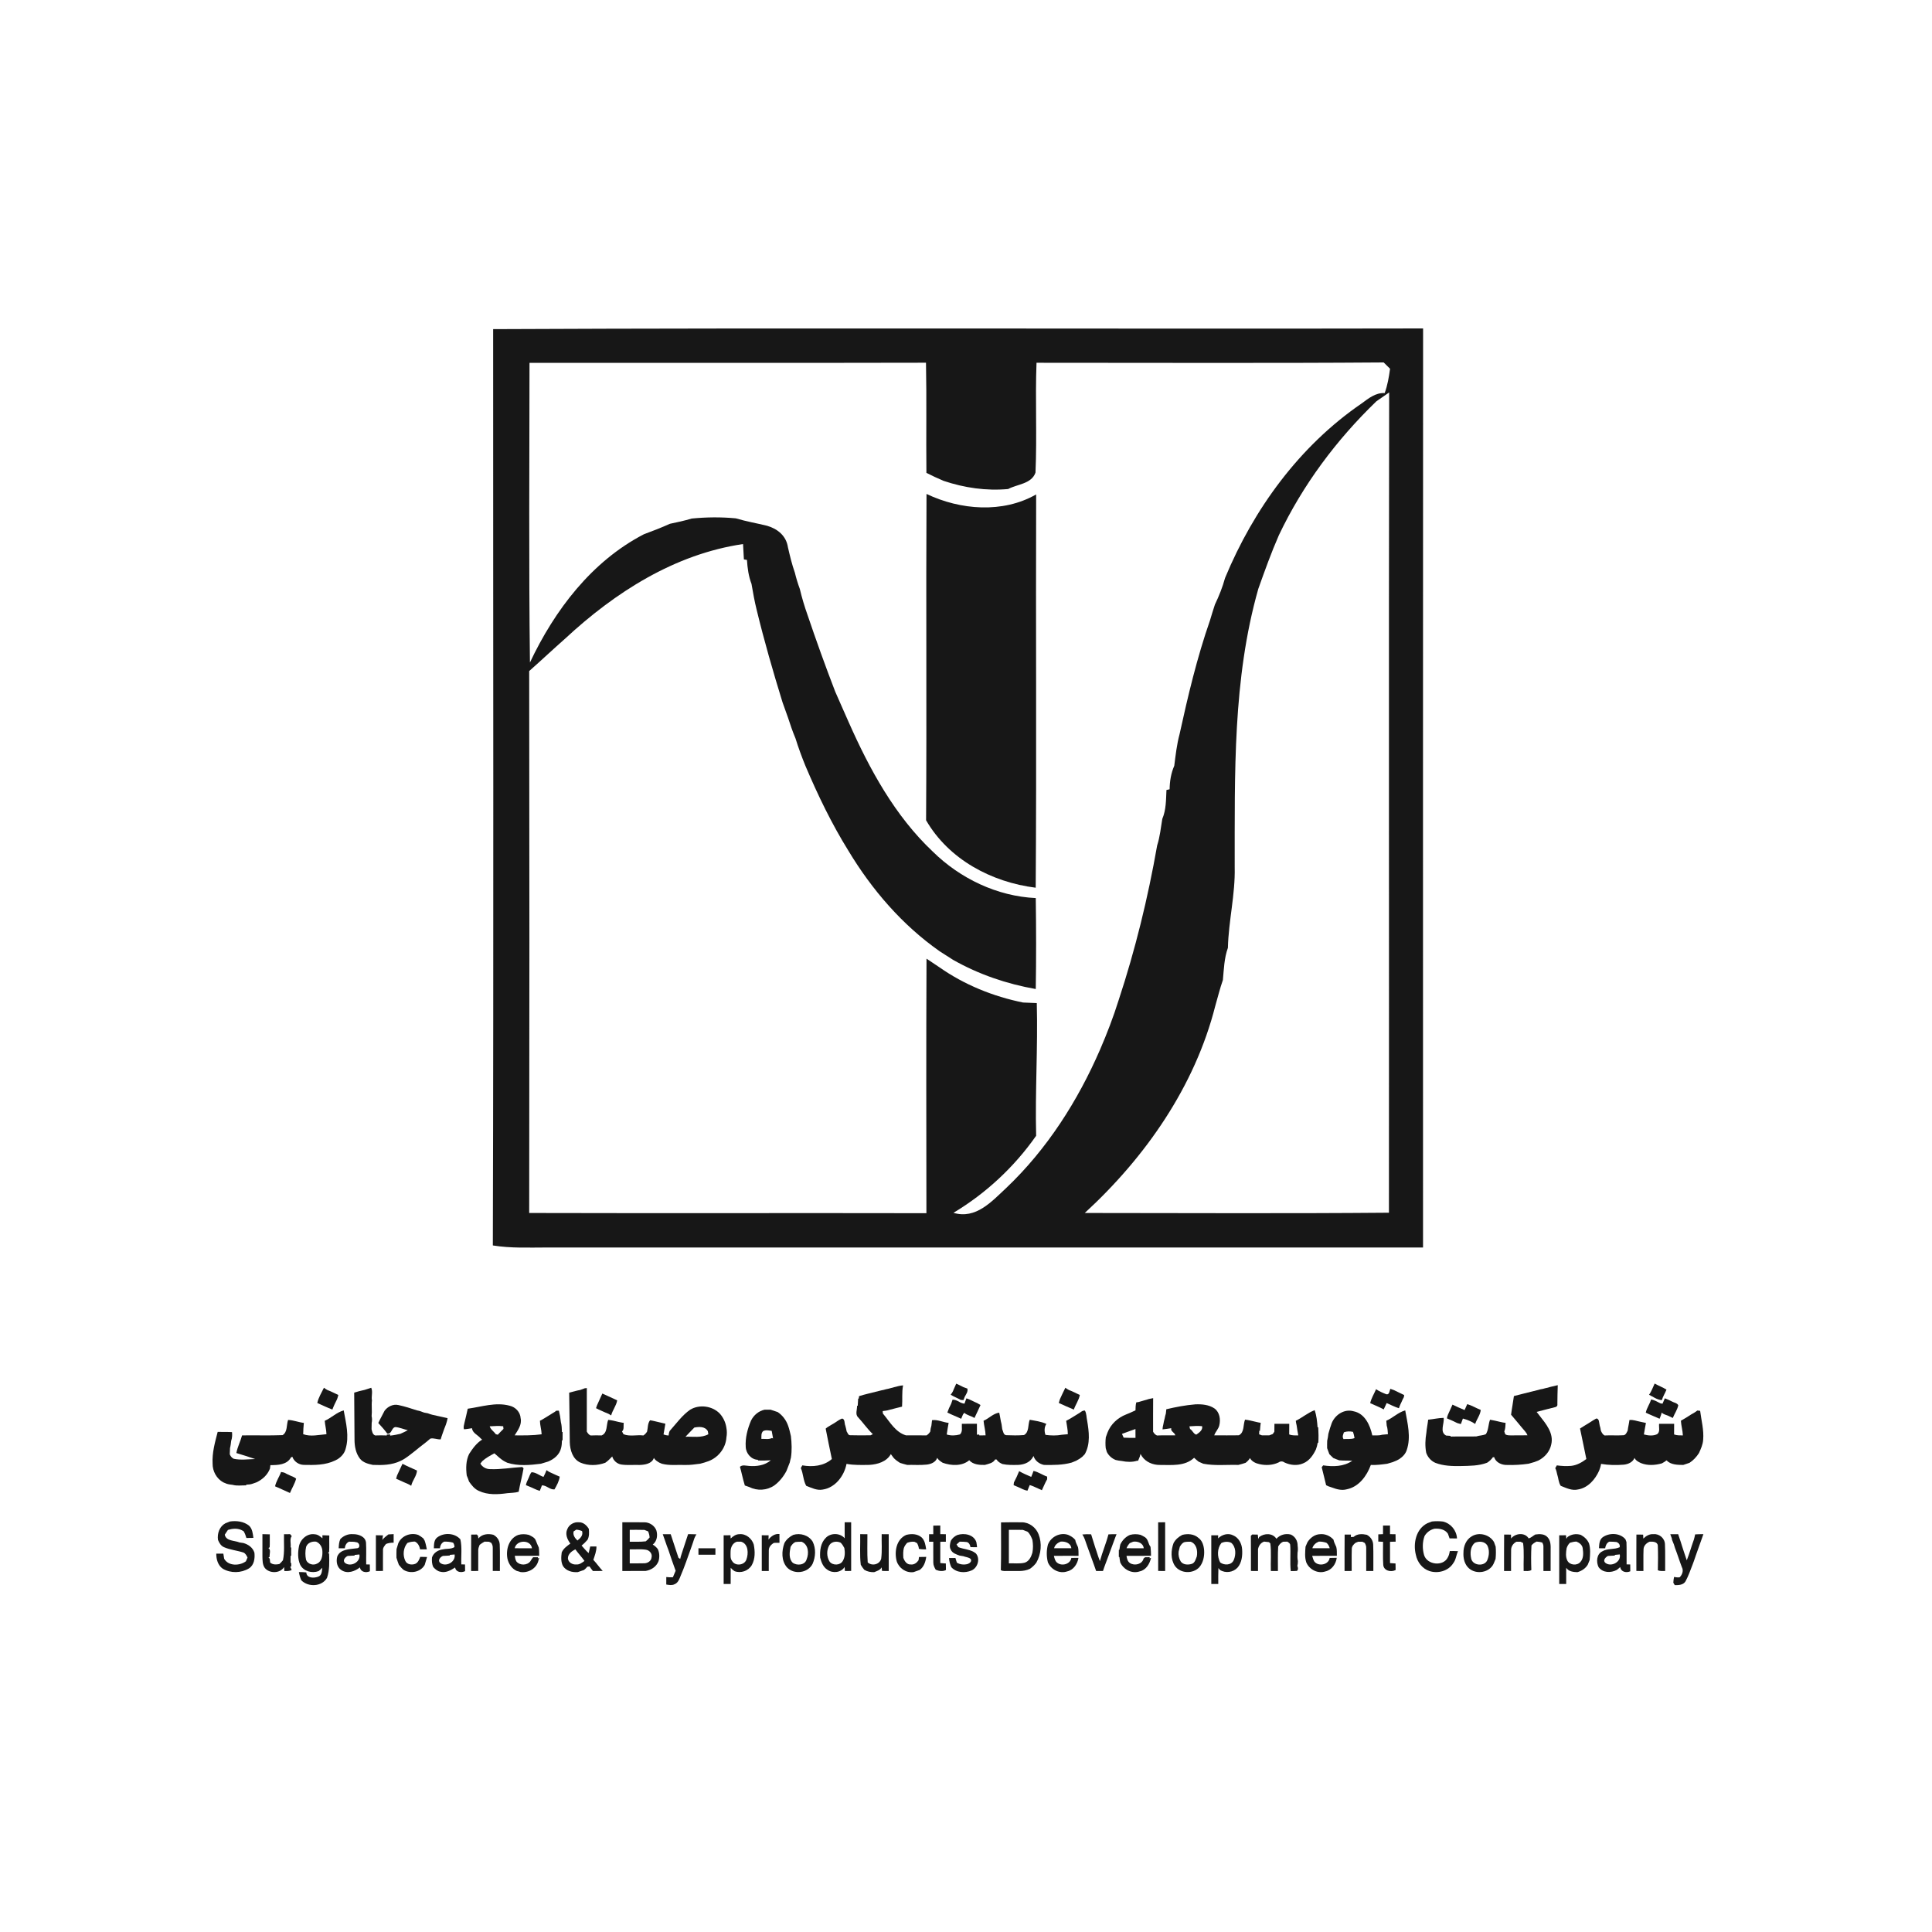 <?xml version="1.0" encoding="UTF-8"?> <svg xmlns="http://www.w3.org/2000/svg" width="100" height="100" viewBox="0 0 100 100" fill="none"><path d="M25.525 17.036C41.568 16.961 57.614 17.033 73.659 17C73.651 32.857 73.656 48.712 73.656 64.57C58.557 64.57 43.459 64.57 28.36 64.57C27.407 64.57 26.45 64.617 25.509 64.464C25.553 48.657 25.522 32.846 25.525 17.036ZM27.407 18.782C27.405 23.953 27.366 29.123 27.43 34.291C28.706 31.587 30.621 29.057 33.325 27.654C33.776 27.488 34.23 27.311 34.676 27.111C35.05 27.034 35.423 26.953 35.8 26.84C36.555 26.765 37.319 26.757 38.083 26.829C38.612 26.987 39.163 27.081 39.705 27.214C40.245 27.371 40.693 27.731 40.782 28.321C40.884 28.764 40.989 29.209 41.142 29.641C41.211 29.926 41.297 30.209 41.399 30.485C41.507 30.939 41.64 31.388 41.798 31.831C42.249 33.162 42.725 34.488 43.231 35.8C43.459 36.331 43.702 36.857 43.932 37.389C45.011 39.822 46.321 42.23 48.278 44.076C49.695 45.471 51.613 46.392 53.611 46.484C53.633 48.053 53.636 49.623 53.611 51.192C52.108 50.929 50.661 50.434 49.335 49.684C49.097 49.534 48.864 49.385 48.637 49.238C46.7 47.879 45.13 46.055 43.915 44.037C43.046 42.639 42.332 41.156 41.69 39.644C41.499 39.177 41.324 38.7 41.175 38.219C41.026 37.867 40.904 37.508 40.788 37.148C40.691 36.879 40.596 36.614 40.502 36.348C40.015 34.767 39.556 33.178 39.166 31.57C39.055 31.125 38.974 30.668 38.897 30.22C38.745 29.824 38.689 29.4 38.662 28.982L38.504 28.955C38.493 28.755 38.471 28.357 38.46 28.16C34.919 28.681 31.831 30.66 29.253 33.054C28.625 33.608 28.016 34.181 27.391 34.734C27.405 44.084 27.405 53.434 27.391 62.784C34.244 62.803 41.097 62.781 47.951 62.795C47.945 58.403 47.937 54.01 47.956 49.62C48.172 49.767 48.397 49.916 48.623 50.066C49.916 50.973 51.405 51.577 52.953 51.89C53.13 51.898 53.487 51.914 53.664 51.92C53.725 54.209 53.572 56.498 53.631 58.787C52.498 60.404 51.037 61.763 49.349 62.776C50.517 63.119 51.325 62.192 52.092 61.48C54.198 59.479 55.79 56.977 56.941 54.323C57.301 53.489 57.627 52.642 57.899 51.773C58.762 49.158 59.418 46.473 59.894 43.76C60.038 43.315 60.083 42.847 60.16 42.387C60.362 41.914 60.351 41.394 60.376 40.89L60.539 40.854C60.545 40.436 60.611 40.024 60.78 39.636C60.849 39.088 60.91 38.537 61.054 38C61.489 36.016 61.959 34.031 62.629 32.11C62.709 31.836 62.795 31.562 62.884 31.291C63.097 30.848 63.28 30.388 63.41 29.912C64.893 26.339 67.26 23.087 70.473 20.886C70.831 20.626 71.188 20.322 71.672 20.344C71.819 19.939 71.891 19.513 71.949 19.087C71.866 19.007 71.702 18.843 71.619 18.76C65.63 18.805 59.637 18.774 53.65 18.777C53.578 20.67 53.68 22.569 53.597 24.462C53.39 25.052 52.656 25.057 52.18 25.312C51.045 25.415 49.919 25.251 48.845 24.891C48.538 24.761 48.239 24.623 47.951 24.476C47.931 22.575 47.967 20.673 47.929 18.774C41.086 18.791 34.247 18.774 27.407 18.782ZM71.243 20.77C69.172 22.768 67.429 25.102 66.194 27.703C65.796 28.611 65.463 29.544 65.131 30.474C63.797 35.16 63.916 40.068 63.908 44.892C63.941 46.296 63.59 47.66 63.556 49.061C63.363 49.595 63.349 50.165 63.296 50.727C63.141 51.167 63.033 51.618 62.903 52.064C61.846 56.235 59.288 59.897 56.147 62.784C61.395 62.787 66.643 62.815 71.891 62.77C71.902 48.618 71.879 34.466 71.902 20.313C71.736 20.427 71.406 20.656 71.243 20.77Z" fill="#171717"></path><path d="M47.956 25.567C49.711 26.401 51.898 26.58 53.631 25.592C53.608 32.377 53.656 39.163 53.608 45.948C51.322 45.663 49.108 44.486 47.934 42.457C47.97 36.827 47.926 31.197 47.956 25.567Z" fill="#171717"></path><path d="M49.326 72.007C49.373 71.873 49.444 71.75 49.494 71.617C49.62 71.673 49.743 71.734 49.865 71.797C49.933 71.825 50.002 71.85 50.072 71.873C50.112 72.037 50.001 72.168 49.931 72.304C49.916 72.345 49.885 72.427 49.87 72.468C49.822 72.465 49.774 72.462 49.727 72.459C49.558 72.36 49.371 72.296 49.206 72.189C49.254 72.134 49.293 72.072 49.326 72.007Z" fill="#171717"></path><path d="M85.354 72.192C85.484 72.017 85.55 71.806 85.645 71.612C85.845 71.725 86.061 71.806 86.257 71.925C86.187 72.111 86.071 72.277 86.018 72.47C85.773 72.455 85.567 72.299 85.354 72.192Z" fill="#171717"></path><path d="M46.279 71.8C46.432 71.764 46.584 71.715 46.743 71.707C46.672 72.069 46.719 72.441 46.69 72.807C46.468 72.859 46.25 72.92 46.03 72.975C45.919 73.01 45.803 73.026 45.688 73.037C45.698 73.097 45.679 73.169 45.737 73.212C46.074 73.617 46.355 74.135 46.895 74.294C47.249 74.293 47.604 74.289 47.958 74.297C48.037 74.245 48.101 74.178 48.151 74.098C48.16 73.994 48.176 73.891 48.209 73.791C48.22 73.697 48.232 73.602 48.242 73.508C48.534 73.466 48.812 73.62 49.101 73.648C49.066 73.848 49.029 74.047 49.003 74.249C49.225 74.32 49.466 74.308 49.688 74.245C49.84 74.101 49.77 73.88 49.785 73.697C50.044 73.691 50.305 73.694 50.565 73.694C50.564 73.883 50.563 74.071 50.566 74.26C50.595 74.258 50.653 74.253 50.682 74.25L50.69 74.297C50.798 74.294 50.906 74.293 51.014 74.293C51.008 74.037 50.93 73.791 50.909 73.538C51.19 73.418 51.411 73.158 51.719 73.119C51.767 73.317 51.787 73.52 51.84 73.716C51.852 73.802 51.865 73.889 51.876 73.977C51.928 74.085 51.929 74.262 52.077 74.285C52.385 74.298 52.694 74.303 53.002 74.278C53.279 74.126 53.195 73.743 53.299 73.487C53.589 73.541 53.891 73.576 54.16 73.703C54.048 73.859 54.048 74.094 54.114 74.269C54.393 74.307 54.688 74.314 54.965 74.262C55.067 74.253 55.168 74.244 55.27 74.235C55.273 74.001 55.215 73.773 55.185 73.542C55.432 73.418 55.66 73.259 55.898 73.118C55.973 73.061 56.053 72.999 56.155 73.012C56.245 73.169 56.23 73.358 56.27 73.53C56.367 74.102 56.447 74.734 56.151 75.264C56.109 75.307 56.069 75.35 56.029 75.393C55.928 75.479 55.816 75.549 55.699 75.61C55.621 75.641 55.544 75.671 55.468 75.703C55.003 75.835 54.517 75.83 54.039 75.825C53.793 75.774 53.57 75.609 53.495 75.363C53.47 75.405 53.445 75.447 53.42 75.488C53.256 75.716 52.972 75.812 52.702 75.823C52.428 75.829 52.153 75.835 51.885 75.778C51.768 75.725 51.651 75.661 51.587 75.545C51.567 75.544 51.529 75.541 51.509 75.539C51.404 75.734 51.169 75.765 50.978 75.824C50.695 75.83 50.367 75.809 50.167 75.582C49.796 75.899 49.231 75.869 48.795 75.713C48.685 75.644 48.576 75.571 48.508 75.459C48.434 75.685 48.182 75.785 47.965 75.807C47.63 75.844 47.291 75.816 46.954 75.823C46.83 75.791 46.706 75.76 46.585 75.719C46.445 75.628 46.299 75.536 46.205 75.394C46.173 75.35 46.141 75.307 46.11 75.264C45.892 75.659 45.422 75.796 45.002 75.822C44.606 75.827 44.208 75.842 43.816 75.77C43.699 76.386 43.234 77.006 42.582 77.1C42.282 77.158 42.002 77.008 41.73 76.906C41.572 76.627 41.58 76.279 41.45 75.986C41.475 75.94 41.501 75.893 41.528 75.847C42.057 75.94 42.637 75.885 43.057 75.519C42.95 74.996 42.835 74.473 42.737 73.947C42.811 73.868 42.916 73.827 43.004 73.765C43.053 73.735 43.104 73.707 43.155 73.677C43.299 73.594 43.428 73.478 43.586 73.423C43.745 73.448 43.7 73.678 43.752 73.79C43.783 73.887 43.801 73.989 43.822 74.089C43.875 74.159 43.896 74.294 44.01 74.287C44.361 74.298 44.713 74.295 45.064 74.29C45.092 74.275 45.15 74.246 45.178 74.231C44.898 73.966 44.679 73.645 44.418 73.362C44.25 73.205 44.372 72.963 44.361 72.767L44.396 72.762C44.402 72.64 44.411 72.518 44.418 72.396L44.449 72.388C44.453 72.358 44.461 72.295 44.465 72.264C44.8 72.158 45.147 72.088 45.486 71.998C45.568 71.974 45.651 71.958 45.735 71.941C45.815 71.915 45.899 71.897 45.983 71.881C46.08 71.851 46.18 71.828 46.279 71.8Z" fill="#171717"></path><path d="M80.113 71.826C80.192 71.799 80.274 71.778 80.356 71.76C80.446 71.737 80.537 71.716 80.629 71.696C80.618 72.026 80.611 72.355 80.609 72.685C80.627 72.767 80.552 72.832 80.478 72.838C80.163 72.918 79.848 72.995 79.535 73.08C79.587 73.144 79.639 73.21 79.689 73.276C80.021 73.7 80.431 74.184 80.292 74.765C80.217 75.132 79.955 75.43 79.626 75.596C79.556 75.623 79.488 75.65 79.421 75.675C79.32 75.706 79.219 75.733 79.119 75.762C78.751 75.815 78.38 75.838 78.008 75.826C77.734 75.836 77.422 75.701 77.337 75.422C77.321 75.423 77.287 75.425 77.271 75.427C77.193 75.542 77.089 75.635 76.973 75.71C76.539 75.877 76.066 75.871 75.607 75.882C75.166 75.89 74.713 75.877 74.296 75.717C74.072 75.621 73.903 75.428 73.822 75.201C73.753 74.858 73.771 74.498 73.829 74.156C73.846 73.93 73.898 73.709 73.921 73.483C74.189 73.458 74.453 73.393 74.723 73.388C74.768 73.689 74.501 74.116 74.85 74.304C74.925 74.309 75.002 74.314 75.08 74.32V74.357C75.524 74.345 75.969 74.36 76.413 74.349C76.576 74.293 76.754 74.307 76.912 74.228C77.05 74.002 77.031 73.727 77.124 73.484C77.298 73.512 77.47 73.555 77.642 73.595C77.737 73.62 77.832 73.634 77.93 73.649C77.918 73.798 77.921 73.952 77.862 74.092C77.875 74.129 77.901 74.202 77.913 74.238C78.034 74.318 78.182 74.29 78.319 74.295C78.566 74.293 78.813 74.296 79.061 74.291C79.004 74.132 78.873 74.021 78.772 73.892C78.584 73.67 78.403 73.443 78.213 73.225C78.253 72.902 78.317 72.583 78.36 72.26C78.697 72.175 79.033 72.086 79.371 72.005C79.451 71.983 79.532 71.964 79.615 71.944C79.695 71.916 79.777 71.901 79.863 71.887C79.944 71.861 80.028 71.843 80.113 71.826Z" fill="#171717"></path><path d="M16.423 72.618C16.483 72.335 16.643 72.087 16.767 71.829C16.825 71.878 16.891 71.917 16.958 71.953C17.15 72.02 17.326 72.123 17.512 72.204C17.495 72.277 17.475 72.35 17.448 72.42C17.359 72.596 17.272 72.773 17.204 72.958C16.938 72.857 16.681 72.734 16.423 72.618Z" fill="#171717"></path><path d="M30.268 71.857C30.295 71.854 30.348 71.849 30.374 71.846C30.372 72.597 30.375 73.347 30.373 74.098C30.419 74.181 30.477 74.259 30.566 74.3C30.757 74.29 30.948 74.292 31.139 74.298C31.458 74.165 31.371 73.76 31.48 73.493C31.658 73.508 31.832 73.553 32.006 73.596C32.099 73.618 32.193 73.634 32.288 73.65C32.257 73.792 32.319 73.99 32.195 74.091C32.214 74.127 32.253 74.199 32.273 74.235C32.593 74.367 32.962 74.256 33.301 74.299C33.38 74.248 33.444 74.179 33.493 74.098C33.538 73.906 33.518 73.676 33.646 73.514C33.777 73.53 33.904 73.567 34.033 73.595C34.169 73.628 34.305 73.658 34.44 73.691C34.409 73.876 34.373 74.061 34.344 74.247C34.428 74.279 34.515 74.299 34.605 74.303C34.623 74.207 34.623 74.098 34.698 74.025C35.025 73.658 35.317 73.248 35.725 72.964C36.198 72.681 36.856 72.765 37.245 73.156C37.437 73.363 37.56 73.629 37.599 73.91C37.629 74.071 37.629 74.236 37.6 74.398C37.566 74.947 37.188 75.433 36.677 75.628C36.536 75.683 36.39 75.722 36.245 75.761C35.979 75.793 35.713 75.837 35.445 75.826C35.05 75.812 34.649 75.865 34.262 75.764C34.232 75.751 34.17 75.725 34.14 75.712C34.027 75.647 33.908 75.58 33.845 75.46C33.749 75.763 33.374 75.819 33.101 75.826C32.783 75.814 32.462 75.851 32.148 75.802C31.933 75.763 31.747 75.598 31.689 75.386C31.576 75.503 31.464 75.622 31.328 75.713C30.919 75.864 30.445 75.877 30.042 75.704C29.641 75.525 29.503 75.054 29.492 74.65C29.478 73.794 29.478 72.939 29.461 72.084C29.569 72.056 29.677 72.028 29.784 71.999C29.865 71.976 29.948 71.96 30.031 71.945C30.11 71.916 30.189 71.888 30.268 71.857ZM35.481 74.365C35.876 74.35 36.299 74.436 36.663 74.237C36.654 74.184 36.645 74.131 36.637 74.078C36.496 73.825 36.183 73.843 35.938 73.89C35.789 74.053 35.627 74.201 35.481 74.365Z" fill="#171717"></path><path d="M54.857 72.43C54.945 72.226 55.048 72.029 55.143 71.829C55.202 71.877 55.267 71.916 55.335 71.951C55.527 72.019 55.706 72.119 55.891 72.204C55.843 72.475 55.668 72.701 55.582 72.96C55.318 72.854 55.062 72.733 54.803 72.618C54.816 72.57 54.843 72.477 54.857 72.43Z" fill="#171717"></path><path d="M18.875 71.94C18.989 71.904 19.103 71.87 19.215 71.83C19.307 72.042 19.21 72.268 19.252 72.487C19.22 72.757 19.266 73.026 19.235 73.296C19.263 73.414 19.261 73.537 19.238 73.656C19.235 73.762 19.235 73.868 19.232 73.974C19.262 74.099 19.282 74.246 19.419 74.299C19.619 74.289 19.82 74.293 20.021 74.299L20.023 74.255C20.066 74.252 20.151 74.247 20.193 74.245L20.194 74.307C20.287 74.298 20.38 74.285 20.472 74.267C20.555 74.25 20.638 74.233 20.72 74.215C20.854 74.16 20.981 74.093 21.108 74.026C20.896 73.98 20.694 73.886 20.478 73.865C20.259 73.873 20.283 74.254 20.044 74.203C19.908 74.007 19.74 73.833 19.58 73.655C19.676 73.439 19.801 73.237 19.903 73.024C20.063 72.803 20.349 72.661 20.623 72.725C20.946 72.796 21.263 72.894 21.576 72.999C21.611 73.007 21.681 73.023 21.716 73.031C21.796 73.06 21.877 73.087 21.957 73.117C22.003 73.126 22.093 73.141 22.138 73.15C22.218 73.185 22.303 73.207 22.387 73.231C22.648 73.282 22.905 73.352 23.166 73.403C23.153 73.515 23.116 73.623 23.082 73.73C23.05 73.807 23.022 73.884 22.992 73.962C22.932 74.141 22.86 74.317 22.81 74.501C22.629 74.515 22.447 74.417 22.272 74.463C22.032 74.68 21.762 74.861 21.517 75.072C21.261 75.266 21.019 75.487 20.723 75.621C20.279 75.833 19.782 75.843 19.3 75.823C19.058 75.771 18.794 75.707 18.633 75.503C18.418 75.226 18.35 74.866 18.35 74.522C18.345 73.709 18.338 72.896 18.333 72.083C18.512 72.027 18.691 71.975 18.875 71.94Z" fill="#171717"></path><path d="M70.921 72.627C70.978 72.369 71.124 72.145 71.225 71.904C71.387 72.015 71.572 72.094 71.754 72.166C71.914 72.208 71.921 71.986 71.963 71.885C72.011 71.903 72.107 71.936 72.155 71.954C72.327 72.044 72.506 72.118 72.679 72.207C72.676 72.234 72.669 72.287 72.665 72.314C72.62 72.393 72.581 72.476 72.546 72.56C72.492 72.667 72.442 72.776 72.407 72.89C72.188 72.82 71.984 72.715 71.774 72.622C71.721 72.73 71.669 72.839 71.621 72.95C71.395 72.826 71.153 72.735 70.921 72.627Z" fill="#171717"></path><path d="M31.177 72.129C31.39 72.225 31.601 72.325 31.814 72.42C31.847 72.436 31.913 72.468 31.946 72.484C31.896 72.764 31.705 72.989 31.633 73.262C31.588 73.233 31.544 73.207 31.499 73.18C31.378 73.134 31.261 73.08 31.144 73.027C31.043 72.986 30.945 72.938 30.85 72.886C30.867 72.837 30.884 72.786 30.902 72.736C30.989 72.531 31.09 72.333 31.177 72.129Z" fill="#171717"></path><path d="M50.023 72.377C50.22 72.439 50.396 72.55 50.587 72.627C50.641 72.659 50.696 72.692 50.751 72.725C50.643 72.947 50.549 73.176 50.437 73.396C50.271 73.285 50.061 73.259 49.91 73.126C49.893 73.15 49.858 73.196 49.841 73.219C49.811 73.292 49.78 73.364 49.75 73.436C49.514 73.321 49.267 73.233 49.035 73.112C49.086 72.957 49.152 72.807 49.23 72.664C49.256 72.593 49.28 72.521 49.303 72.448C49.415 72.443 49.517 72.489 49.615 72.538C49.708 72.599 49.811 72.643 49.922 72.653C49.951 72.56 49.987 72.469 50.023 72.377Z" fill="#171717"></path><path d="M59.462 72.413C59.535 72.397 59.612 72.382 59.687 72.367C59.68 72.946 59.686 73.526 59.684 74.105C59.731 74.189 59.795 74.261 59.885 74.301C60.201 74.286 60.517 74.298 60.833 74.294C60.804 74.138 60.581 74.098 60.623 73.923C60.473 73.948 60.323 73.969 60.172 73.984C60.177 73.895 60.191 73.807 60.215 73.72C60.234 73.618 60.252 73.517 60.283 73.418C60.299 73.334 60.316 73.25 60.344 73.169C60.353 73.094 60.36 73.018 60.368 72.943C60.862 72.826 61.363 72.73 61.869 72.689C62.21 72.675 62.576 72.705 62.865 72.904C63.13 73.099 63.186 73.473 63.111 73.775C63.069 73.97 62.908 74.106 62.849 74.294C63.274 74.29 63.7 74.302 64.125 74.289C64.42 74.137 64.335 73.744 64.443 73.48C64.635 73.503 64.824 73.552 65.012 73.596C65.091 73.617 65.173 73.632 65.255 73.645C65.237 73.783 65.223 73.921 65.215 74.059L65.179 74.06C65.177 74.105 65.175 74.195 65.173 74.24C65.209 74.253 65.279 74.279 65.314 74.292C65.441 74.295 65.569 74.295 65.698 74.293C65.757 74.27 65.817 74.247 65.877 74.225C65.898 74.195 65.939 74.136 65.96 74.106C65.963 73.969 65.964 73.832 65.965 73.695C66.22 73.694 66.476 73.694 66.732 73.695C66.732 73.878 66.732 74.061 66.728 74.244C66.877 74.308 67.039 74.296 67.198 74.295C67.167 74.124 67.137 73.953 67.114 73.781C67.094 73.702 67.079 73.622 67.069 73.541C67.405 73.377 67.695 73.123 68.046 72.989C68.147 73.272 68.174 73.577 68.197 73.875L68.232 73.879C68.247 74.143 68.253 74.407 68.236 74.672L68.203 74.679C68.186 74.797 68.153 74.911 68.112 75.022C67.97 75.32 67.768 75.617 67.45 75.743C67.144 75.88 66.786 75.836 66.489 75.7C66.394 75.628 66.277 75.624 66.181 75.695C65.876 75.84 65.518 75.859 65.192 75.784C64.997 75.743 64.797 75.651 64.697 75.47C64.641 75.569 64.56 75.648 64.471 75.716C64.347 75.757 64.222 75.793 64.097 75.824C63.492 75.806 62.88 75.878 62.281 75.762C62.252 75.749 62.194 75.724 62.165 75.711C62.134 75.698 62.072 75.67 62.041 75.656C61.959 75.593 61.882 75.525 61.807 75.455C61.326 75.909 60.63 75.822 60.024 75.825C59.669 75.827 59.311 75.677 59.106 75.379C59.087 75.349 59.05 75.287 59.032 75.256C59.024 75.29 59.006 75.358 58.997 75.392C58.965 75.464 58.935 75.537 58.907 75.61L58.855 75.608C58.607 75.687 58.318 75.676 58.066 75.621C57.957 75.609 57.848 75.596 57.744 75.567C57.548 75.488 57.387 75.344 57.291 75.156C57.273 75.089 57.253 75.023 57.232 74.959C57.212 74.771 57.215 74.583 57.236 74.396C57.266 74.316 57.295 74.234 57.323 74.152C57.491 73.714 57.856 73.379 58.29 73.211C58.358 73.183 58.425 73.154 58.495 73.126C58.586 73.081 58.679 73.039 58.773 72.999C58.776 72.861 58.777 72.721 58.814 72.586C58.888 72.581 58.96 72.566 59.031 72.54C59.096 72.521 59.161 72.503 59.227 72.483C59.305 72.463 59.384 72.441 59.462 72.413ZM61.564 73.827C61.572 73.861 61.589 73.929 61.596 73.963C61.725 74.036 61.778 74.224 61.92 74.256C62.064 74.158 62.269 74.019 62.22 73.818C62.001 73.799 61.782 73.808 61.564 73.827ZM58.073 74.218C58.101 74.284 58.13 74.348 58.161 74.413C58.364 74.425 58.568 74.425 58.773 74.424C58.773 74.271 58.773 74.118 58.771 73.966C58.536 74.045 58.306 74.136 58.073 74.218Z" fill="#171717"></path><path d="M86.172 72.376C86.247 72.407 86.321 72.439 86.397 72.47C86.428 72.485 86.489 72.516 86.519 72.531C86.63 72.601 86.809 72.613 86.868 72.738C86.818 72.972 86.672 73.174 86.584 73.394C86.497 73.353 86.415 73.312 86.331 73.273C86.222 73.226 86.089 73.207 86.011 73.112C85.986 73.223 85.941 73.328 85.9 73.434C85.707 73.356 85.52 73.266 85.329 73.187C85.293 73.169 85.221 73.135 85.185 73.119C85.235 72.874 85.392 72.672 85.461 72.434C85.632 72.468 85.787 72.554 85.941 72.636C85.968 72.641 86.022 72.652 86.05 72.657C86.091 72.564 86.131 72.47 86.172 72.376Z" fill="#171717"></path><path d="M24.21 72.915C24.925 72.817 25.66 72.562 26.382 72.76C26.685 72.831 26.93 73.09 26.948 73.408C27.02 73.746 26.805 74.027 26.638 74.294C27.105 74.298 27.572 74.303 28.035 74.239C28.027 74.003 27.95 73.775 27.947 73.538C28.12 73.454 28.278 73.344 28.443 73.246C28.494 73.213 28.547 73.18 28.599 73.148C28.667 73.113 28.732 73.069 28.791 73.018C28.837 73.017 28.883 73.016 28.929 73.015C28.976 73.209 29.011 73.406 29.031 73.605C29.075 73.774 29.081 73.947 29.086 74.12L29.121 74.122C29.119 74.264 29.118 74.407 29.119 74.55L29.086 74.553C29.085 74.687 29.075 74.821 29.042 74.951C28.962 75.29 28.683 75.522 28.373 75.649C28.248 75.688 28.123 75.724 27.998 75.763C27.423 75.836 26.818 75.891 26.256 75.711C26.225 75.696 26.163 75.665 26.131 75.649C25.926 75.541 25.765 75.374 25.591 75.224C25.372 75.341 25.15 75.46 24.965 75.627C24.931 75.669 24.898 75.712 24.864 75.754C24.965 75.936 25.16 76.041 25.366 76.042C25.924 76.066 26.476 75.962 27.032 75.931C27.049 75.948 27.082 75.981 27.099 75.998C27.031 76.406 26.917 76.805 26.847 77.213C26.657 77.272 26.456 77.265 26.261 77.287C25.774 77.355 25.247 77.387 24.791 77.171C24.566 77.077 24.412 76.878 24.277 76.684C24.244 76.577 24.201 76.475 24.158 76.372C24.112 75.997 24.113 75.604 24.281 75.257C24.462 74.977 24.665 74.69 24.955 74.515C24.934 74.497 24.892 74.461 24.871 74.442C24.73 74.271 24.447 74.168 24.433 73.924C24.295 73.944 24.158 73.972 24.018 73.979C23.973 73.87 24.019 73.756 24.04 73.647C24.101 73.405 24.156 73.16 24.21 72.915ZM25.66 74.233C25.686 74.24 25.738 74.254 25.765 74.261C25.86 74.158 25.96 74.059 26.06 73.96C26.056 73.926 26.048 73.857 26.045 73.823C25.812 73.793 25.579 73.815 25.347 73.826C25.397 73.998 25.564 74.09 25.66 74.233Z" fill="#171717"></path><path d="M75.181 72.703C75.387 72.801 75.594 72.9 75.808 72.984C75.853 72.882 75.898 72.78 75.944 72.677C76.188 72.749 76.407 72.885 76.643 72.978C76.619 73.243 76.433 73.455 76.356 73.703C76.165 73.573 75.941 73.484 75.719 73.424C75.684 73.519 75.647 73.612 75.615 73.708C75.55 73.693 75.486 73.677 75.424 73.656C75.249 73.571 75.075 73.485 74.894 73.416C74.903 73.353 74.914 73.29 74.942 73.232C75.023 73.056 75.105 72.88 75.181 72.703Z" fill="#171717"></path><path d="M16.808 73.541C17.151 73.391 17.427 73.101 17.79 73.002C17.909 73.657 18.087 74.346 17.886 75.003C17.827 75.229 17.663 75.408 17.47 75.53C17.44 75.546 17.379 75.577 17.349 75.593C16.847 75.84 16.27 75.835 15.724 75.822C15.466 75.817 15.218 75.65 15.132 75.403C15.114 75.412 15.078 75.428 15.06 75.436C14.856 75.819 14.377 75.837 13.996 75.834C13.99 75.879 13.979 75.969 13.973 76.014C13.85 76.34 13.581 76.584 13.269 76.728C13.206 76.75 13.143 76.772 13.081 76.794C12.973 76.836 12.857 76.841 12.743 76.846L12.744 76.882C12.511 76.878 12.27 76.92 12.041 76.855C11.938 76.842 11.834 76.832 11.735 76.8C11.675 76.775 11.615 76.749 11.555 76.725C11.208 76.536 10.999 76.146 11.004 75.755C10.973 75.196 11.128 74.651 11.267 74.115C11.514 74.12 11.762 74.112 12.009 74.126C12.025 74.278 12.017 74.432 11.966 74.577C11.95 74.701 11.938 74.828 11.906 74.95C11.9 75.057 11.896 75.164 11.892 75.272C11.932 75.372 11.998 75.46 12.098 75.506C12.462 75.585 12.839 75.528 13.207 75.52C13.146 75.501 13.023 75.461 12.962 75.44C12.723 75.352 12.476 75.288 12.234 75.209C12.291 74.892 12.447 74.606 12.529 74.296C13.229 74.284 13.929 74.311 14.628 74.282C14.89 74.116 14.82 73.757 14.911 73.496C15.19 73.506 15.451 73.617 15.727 73.649C15.711 73.843 15.693 74.037 15.693 74.233C16.076 74.374 16.501 74.266 16.897 74.234C16.892 74 16.826 73.774 16.808 73.541Z" fill="#171717"></path><path d="M39.571 72.966C39.675 72.966 39.781 72.966 39.887 72.966C40.009 73.006 40.133 73.046 40.255 73.089C40.502 73.255 40.691 73.505 40.789 73.786C40.855 73.963 40.893 74.148 40.937 74.331C40.98 74.702 40.995 75.08 40.938 75.451C40.914 75.531 40.896 75.614 40.879 75.696C40.848 75.776 40.819 75.855 40.787 75.933C40.762 76.002 40.734 76.068 40.707 76.135C40.555 76.425 40.347 76.686 40.084 76.882C39.7 77.149 39.194 77.178 38.778 76.967C38.702 76.942 38.627 76.915 38.553 76.889C38.498 76.715 38.455 76.538 38.412 76.362C38.374 76.215 38.345 76.066 38.299 75.921C38.431 75.802 38.609 75.869 38.765 75.876C39.158 75.912 39.589 75.847 39.898 75.584C39.677 75.595 39.455 75.607 39.233 75.592L39.234 75.559C38.888 75.553 38.611 75.231 38.599 74.895C38.567 74.425 38.692 73.957 38.874 73.527C39.013 73.247 39.263 73.037 39.571 72.966ZM39.504 74.071C39.385 74.171 39.414 74.341 39.409 74.478C39.589 74.467 39.783 74.519 39.951 74.433L40.014 74.453C39.988 74.323 39.968 74.192 39.943 74.062C39.798 74.041 39.643 74.004 39.504 74.071Z" fill="#171717"></path><path d="M71.754 73.538C72.097 73.391 72.371 73.1 72.734 73.002C72.854 73.671 73.04 74.379 72.815 75.047C72.751 75.256 72.592 75.415 72.413 75.53C72.383 75.546 72.322 75.578 72.291 75.595C72.224 75.625 72.158 75.652 72.091 75.678C71.994 75.709 71.897 75.735 71.8 75.764C71.52 75.801 71.238 75.84 70.954 75.825C70.747 76.394 70.333 76.963 69.705 77.086C69.447 77.158 69.184 77.084 68.942 76.993C68.882 76.972 68.822 76.951 68.762 76.932C68.732 76.918 68.671 76.889 68.64 76.874C68.571 76.563 68.483 76.255 68.412 75.944C68.431 75.919 68.468 75.871 68.487 75.847C68.997 75.923 69.553 75.917 69.993 75.609C69.768 75.594 69.542 75.607 69.318 75.586C69.217 75.546 69.114 75.512 69.014 75.469C68.942 75.405 68.874 75.339 68.808 75.27C68.766 75.167 68.728 75.063 68.692 74.957C68.69 74.83 68.69 74.703 68.695 74.575C68.725 74.456 68.742 74.332 68.757 74.21C68.787 74.112 68.813 74.013 68.843 73.915C68.871 73.827 68.904 73.739 68.933 73.652C69.113 73.22 69.589 72.911 70.059 73.047C70.645 73.159 70.918 73.77 71.029 74.295C71.196 74.29 71.369 74.314 71.532 74.263C71.633 74.254 71.737 74.245 71.839 74.234C71.828 74.085 71.824 73.932 71.776 73.788C71.765 73.705 71.758 73.622 71.754 73.538ZM69.56 74.136C69.549 74.171 69.525 74.243 69.513 74.279C69.491 74.352 69.5 74.422 69.54 74.488C69.729 74.468 69.929 74.51 70.11 74.435C70.093 74.325 70.068 74.217 70.031 74.113C69.873 74.08 69.712 74.079 69.56 74.136Z" fill="#171717"></path><path d="M87.854 73.008C87.901 73.013 87.949 73.018 87.999 73.024C88.062 73.524 88.2 74.021 88.155 74.529C88.138 74.771 88.037 74.994 87.937 75.212C87.809 75.41 87.648 75.588 87.448 75.716C87.34 75.755 87.232 75.79 87.125 75.825C86.83 75.822 86.477 75.821 86.262 75.588C86.184 75.648 86.103 75.701 86.016 75.745C85.663 75.843 85.278 75.868 84.934 75.729C84.805 75.668 84.664 75.597 84.603 75.461C84.512 75.685 84.271 75.789 84.044 75.811C83.653 75.843 83.258 75.836 82.871 75.771C82.852 75.894 82.815 76.011 82.769 76.125C82.564 76.58 82.191 77.012 81.675 77.095C81.363 77.169 81.065 77.017 80.783 76.906C80.665 76.731 80.666 76.502 80.598 76.305C80.573 76.198 80.555 76.089 80.499 75.993C80.526 75.945 80.552 75.897 80.581 75.848C80.828 75.882 81.078 75.895 81.326 75.873C81.617 75.841 81.879 75.693 82.109 75.519C81.998 74.993 81.896 74.465 81.782 73.94C81.875 73.883 81.968 73.826 82.059 73.766C82.242 73.663 82.412 73.538 82.597 73.436C82.677 73.389 82.733 73.472 82.756 73.538C82.769 73.622 82.783 73.706 82.802 73.789C82.831 73.868 82.846 73.953 82.857 74.037C82.896 74.14 82.95 74.242 83.05 74.299C83.379 74.283 83.709 74.308 84.038 74.287C84.157 74.267 84.2 74.141 84.248 74.047C84.269 73.863 84.318 73.684 84.339 73.501C84.537 73.475 84.725 73.559 84.918 73.592C85.007 73.615 85.099 73.634 85.193 73.651C85.153 73.849 85.122 74.049 85.088 74.247C85.308 74.305 85.559 74.336 85.771 74.234C85.944 74.114 85.852 73.873 85.875 73.697C86.134 73.693 86.393 73.695 86.653 73.695C86.653 73.879 86.653 74.063 86.651 74.247C86.797 74.301 86.951 74.296 87.106 74.297C87.094 74.041 87.019 73.793 87.003 73.537C87.186 73.435 87.364 73.325 87.539 73.209C87.649 73.15 87.757 73.088 87.854 73.008Z" fill="#171717"></path><path d="M20.551 76.371C20.642 76.168 20.738 75.967 20.832 75.766C21.078 75.893 21.333 76 21.584 76.115C21.566 76.404 21.345 76.626 21.284 76.904C21.171 76.825 21.041 76.78 20.916 76.724C20.778 76.664 20.641 76.601 20.503 76.538C20.518 76.482 20.534 76.427 20.551 76.371Z" fill="#171717"></path><path d="M28.131 76.444C28.189 76.33 28.243 76.214 28.29 76.094C28.381 76.168 28.488 76.22 28.597 76.264C28.721 76.32 28.844 76.381 28.971 76.431C28.942 76.667 28.814 76.888 28.7 77.09C28.466 77.119 28.288 76.874 28.05 76.882C28.017 76.978 27.977 77.073 27.938 77.167C27.739 77.112 27.562 77.004 27.37 76.932C27.332 76.917 27.258 76.886 27.221 76.871C27.242 76.761 27.283 76.657 27.335 76.559C27.396 76.442 27.424 76.301 27.512 76.203C27.736 76.201 27.922 76.375 28.131 76.444Z" fill="#171717"></path><path d="M14.547 76.189C14.599 76.199 14.651 76.209 14.703 76.219C14.815 76.278 14.93 76.334 15.045 76.385C15.142 76.43 15.249 76.46 15.328 76.536C15.259 76.794 15.111 77.028 15.008 77.277C14.802 77.176 14.587 77.093 14.38 76.993C14.332 76.972 14.285 76.951 14.237 76.932C14.293 76.666 14.457 76.443 14.547 76.189Z" fill="#171717"></path><path d="M52.751 76.146C52.95 76.265 53.166 76.35 53.376 76.443C53.418 76.342 53.459 76.24 53.494 76.135C53.746 76.186 53.958 76.347 54.2 76.429C54.2 76.475 54.2 76.52 54.201 76.565C54.095 76.747 54.018 76.944 53.928 77.133C53.78 77.068 53.633 77.003 53.488 76.934C53.425 76.91 53.362 76.888 53.299 76.866C53.258 76.963 53.217 77.059 53.18 77.158C53.007 77.132 52.855 77.04 52.697 76.97C52.619 76.938 52.542 76.905 52.465 76.873C52.469 76.826 52.474 76.778 52.48 76.731C52.579 76.54 52.673 76.347 52.751 76.146Z" fill="#171717"></path><path d="M11.667 78.844C11.746 78.813 11.827 78.784 11.906 78.751C12.245 78.704 12.616 78.747 12.89 78.968C13.064 79.128 13.086 79.381 13.116 79.6C12.995 79.602 12.874 79.604 12.754 79.606C12.716 79.483 12.677 79.36 12.606 79.252C12.575 79.237 12.513 79.203 12.481 79.187C12.261 79.096 12.021 79.12 11.798 79.188C11.74 79.268 11.686 79.35 11.633 79.434C11.704 79.778 12.141 79.727 12.397 79.837C12.464 79.847 12.532 79.857 12.599 79.867C12.857 79.941 13.086 80.103 13.169 80.368C13.2 80.661 13.158 81.007 12.887 81.179C12.481 81.426 11.942 81.438 11.53 81.197C11.28 81.024 11.192 80.707 11.194 80.417C11.316 80.417 11.438 80.416 11.56 80.416C11.575 80.505 11.589 80.594 11.603 80.682C11.824 81.069 12.404 81.054 12.728 80.812C12.755 80.747 12.783 80.682 12.812 80.618C12.763 80.516 12.711 80.41 12.604 80.36C12.272 80.251 11.916 80.223 11.595 80.082C11.434 80.014 11.345 79.858 11.283 79.705C11.236 79.373 11.361 79.009 11.667 78.844Z" fill="#171717"></path><path d="M29.361 79.154C29.451 78.913 29.714 78.766 29.966 78.793C30.191 78.786 30.368 78.953 30.477 79.133C30.496 79.325 30.503 79.524 30.411 79.699C30.317 79.808 30.216 79.909 30.102 79.998C30.224 80.128 30.331 80.272 30.468 80.387C30.492 80.272 30.52 80.158 30.55 80.045C30.657 80.046 30.764 80.046 30.872 80.046C30.877 80.288 30.785 80.512 30.712 80.738C30.883 80.921 31.026 81.128 31.196 81.312C31.027 81.314 30.858 81.313 30.689 81.316C30.629 81.24 30.57 81.163 30.516 81.082C30.477 81.084 30.439 81.087 30.402 81.089C30.352 81.154 30.291 81.21 30.229 81.261C30.12 81.296 30.013 81.334 29.906 81.372C29.62 81.394 29.303 81.312 29.14 81.058C29.025 80.84 29.043 80.586 29.075 80.35C29.166 80.147 29.348 80.021 29.522 79.895C29.365 79.688 29.243 79.407 29.361 79.154ZM29.693 79.263C29.64 79.453 29.757 79.611 29.887 79.736C30.043 79.619 30.197 79.458 30.126 79.246C30.03 79.209 29.932 79.182 29.829 79.174C29.795 79.196 29.727 79.24 29.693 79.263ZM29.395 80.667C29.416 80.878 29.643 80.998 29.838 80.976C30 80.989 30.128 80.88 30.253 80.794C30.104 80.587 29.928 80.4 29.779 80.193C29.594 80.286 29.391 80.437 29.395 80.667Z" fill="#171717"></path><path d="M32.212 78.792C32.596 78.796 32.978 78.789 33.361 78.794C33.621 78.796 33.871 78.963 33.97 79.202C34.051 79.459 34.012 79.774 33.786 79.947C33.889 80.007 33.978 80.087 34.049 80.182C34.139 80.376 34.145 80.602 34.086 80.806C33.978 81.088 33.709 81.264 33.419 81.312C33.016 81.316 32.615 81.313 32.212 81.314C32.212 80.474 32.212 79.633 32.212 78.792ZM32.596 79.183C32.596 79.388 32.596 79.593 32.596 79.799C32.872 79.795 33.149 79.813 33.423 79.779C33.499 79.721 33.566 79.653 33.624 79.578C33.616 79.47 33.59 79.364 33.546 79.264C33.481 79.241 33.417 79.215 33.355 79.188C33.101 79.179 32.848 79.184 32.596 79.183ZM32.596 80.919C32.851 80.915 33.106 80.926 33.362 80.915C33.528 80.908 33.704 80.797 33.723 80.62C33.779 80.423 33.616 80.235 33.425 80.212C33.151 80.171 32.872 80.205 32.596 80.194C32.596 80.435 32.596 80.677 32.596 80.919Z" fill="#171717"></path><path d="M43.72 78.792C43.831 78.792 43.943 78.792 44.056 78.792C44.056 79.633 44.056 80.473 44.056 81.313C43.948 81.313 43.839 81.313 43.732 81.314C43.728 81.261 43.722 81.157 43.718 81.104C43.542 81.399 43.098 81.448 42.829 81.251C42.609 81.117 42.514 80.863 42.452 80.625C42.428 80.268 42.473 79.862 42.742 79.599C42.996 79.332 43.483 79.337 43.722 79.623C43.717 79.346 43.721 79.069 43.72 78.792ZM42.93 79.972C42.774 80.231 42.78 80.58 42.944 80.835C43.109 81.039 43.492 81.03 43.624 80.792C43.744 80.592 43.741 80.347 43.703 80.125C43.654 80.025 43.592 79.933 43.517 79.852C43.322 79.754 43.059 79.785 42.93 79.972Z" fill="#171717"></path><path d="M51.813 78.799C52.17 78.788 52.527 78.793 52.884 78.794C53.266 78.791 53.618 79.056 53.755 79.409C53.941 79.883 53.892 80.443 53.639 80.885C53.549 81.006 53.439 81.111 53.315 81.198C52.968 81.374 52.575 81.298 52.202 81.314C52.069 81.306 51.923 81.344 51.803 81.27C51.828 80.447 51.809 79.623 51.813 78.799ZM52.219 80.919C52.491 80.907 52.771 80.95 53.039 80.884C53.265 80.812 53.373 80.582 53.436 80.37C53.48 80.149 53.474 79.922 53.437 79.701C53.374 79.547 53.311 79.384 53.177 79.277C53.097 79.248 53.018 79.22 52.941 79.187C52.7 79.18 52.46 79.184 52.219 79.183C52.219 79.761 52.219 80.34 52.219 80.919Z" fill="#171717"></path><path d="M59.946 78.795C60.066 78.793 60.186 78.793 60.308 78.792C60.308 79.633 60.308 80.474 60.308 81.314C60.187 81.314 60.067 81.314 59.947 81.313C59.946 80.474 59.949 79.635 59.946 78.795Z" fill="#171717"></path><path d="M73.884 78.84C73.963 78.813 74.041 78.785 74.118 78.752C74.308 78.731 74.5 78.732 74.691 78.755C75.097 78.854 75.392 79.213 75.414 79.63C75.285 79.63 75.157 79.63 75.029 79.626C75 79.545 74.971 79.466 74.944 79.385C74.792 79.156 74.503 79.106 74.248 79.126C74.031 79.175 73.849 79.313 73.735 79.503C73.62 79.818 73.618 80.175 73.712 80.495C73.871 81.001 74.704 81.094 74.939 80.609C74.998 80.509 75.023 80.396 75.041 80.282C75.183 80.278 75.325 80.281 75.467 80.289C75.371 80.49 75.363 80.728 75.22 80.911C74.968 81.316 74.429 81.461 73.987 81.317C73.619 81.195 73.363 80.861 73.287 80.487C73.132 79.892 73.289 79.132 73.884 78.84Z" fill="#171717"></path><path d="M48.306 78.967C48.426 78.964 48.547 78.963 48.669 78.961C48.669 79.11 48.669 79.258 48.669 79.407C48.764 79.409 48.861 79.41 48.957 79.411C48.957 79.54 48.957 79.669 48.957 79.799C48.861 79.8 48.764 79.801 48.669 79.802C48.669 80.169 48.669 80.537 48.669 80.904C48.764 80.913 48.859 80.919 48.956 80.925C48.956 81.038 48.958 81.151 48.962 81.264C48.794 81.35 48.601 81.32 48.434 81.25C48.365 81.135 48.305 81.01 48.308 80.873C48.303 80.516 48.308 80.158 48.307 79.8C48.234 79.8 48.161 79.8 48.088 79.8C48.088 79.67 48.088 79.54 48.088 79.41C48.161 79.409 48.234 79.41 48.307 79.41C48.306 79.262 48.306 79.115 48.306 78.967Z" fill="#171717"></path><path d="M71.585 78.963C71.705 78.963 71.826 78.963 71.947 78.963C71.947 79.111 71.947 79.259 71.947 79.408C72.041 79.409 72.137 79.411 72.232 79.412C72.232 79.54 72.234 79.668 72.238 79.796C72.14 79.799 72.042 79.801 71.947 79.803C71.948 80.171 71.946 80.538 71.948 80.906C72.042 80.914 72.136 80.919 72.232 80.925C72.232 81.037 72.233 81.151 72.237 81.263C71.998 81.392 71.621 81.305 71.597 80.996C71.57 80.6 71.591 80.201 71.587 79.804C71.503 79.8 71.421 79.796 71.34 79.791C71.34 79.667 71.34 79.543 71.34 79.418C71.421 79.414 71.503 79.41 71.585 79.407C71.585 79.259 71.585 79.111 71.585 78.963Z" fill="#171717"></path><path d="M13.583 79.408C13.711 79.409 13.838 79.412 13.964 79.417C13.959 79.641 13.971 79.865 13.958 80.088L13.89 80.128C14.038 80.208 13.94 80.438 13.957 80.58L13.895 80.619C13.998 80.663 13.961 80.793 13.985 80.88C14.12 80.996 14.296 80.986 14.46 80.954C14.529 80.894 14.591 80.829 14.646 80.757C14.739 80.314 14.686 79.859 14.7 79.41C14.806 79.41 14.912 79.409 15.018 79.409C15.039 79.434 15.08 79.485 15.101 79.51C14.976 79.665 15.076 79.907 15.04 80.097H15.074C15.07 80.24 15.07 80.384 15.074 80.528H15.041C15.043 80.651 15.043 80.773 15.041 80.896L15.074 80.9C15.074 80.944 15.074 81.035 15.074 81.08L15.021 81.097C15.04 81.137 15.078 81.217 15.098 81.257C14.984 81.331 14.847 81.315 14.719 81.317C14.712 81.248 14.707 81.178 14.702 81.109C14.508 81.446 13.948 81.455 13.708 81.159C13.581 80.987 13.589 80.763 13.583 80.561C13.582 80.177 13.583 79.793 13.583 79.408Z" fill="#171717"></path><path d="M15.475 80.035C15.548 79.666 15.912 79.349 16.298 79.415C16.453 79.422 16.577 79.527 16.689 79.623C16.689 79.583 16.689 79.504 16.689 79.464C16.807 79.466 16.925 79.469 17.044 79.476C17.034 79.76 17.053 80.045 17.035 80.329L16.981 80.374L17.034 80.419C17.047 80.836 17.064 81.272 16.925 81.671C16.663 82.132 15.952 82.16 15.597 81.797C15.536 81.66 15.496 81.516 15.47 81.37C15.598 81.37 15.726 81.371 15.854 81.388C15.869 81.7 16.264 81.691 16.478 81.605C16.667 81.534 16.658 81.312 16.683 81.146C16.625 81.211 16.559 81.267 16.491 81.32C16.149 81.447 15.711 81.333 15.539 80.995C15.405 80.697 15.413 80.35 15.475 80.035ZM15.844 80.067C15.794 80.287 15.796 80.52 15.842 80.739C15.928 80.964 16.221 81.043 16.422 80.927C16.648 80.822 16.697 80.539 16.688 80.316C16.689 80.095 16.572 79.878 16.361 79.796C16.154 79.77 15.916 79.854 15.844 80.067Z" fill="#171717"></path><path d="M17.618 79.659C17.787 79.488 18.023 79.388 18.264 79.408C18.544 79.401 18.914 79.524 18.945 79.849C18.967 80.222 18.946 80.599 18.954 80.974C19.001 80.975 19.096 80.977 19.142 80.978C19.143 81.094 19.144 81.209 19.146 81.326C18.951 81.423 18.668 81.373 18.63 81.127C18.37 81.335 17.984 81.472 17.679 81.275C17.435 81.129 17.386 80.812 17.459 80.556C17.628 80.17 18.106 80.192 18.457 80.139C18.672 80.145 18.625 79.838 18.443 79.826C18.319 79.791 18.19 79.801 18.063 79.798C17.926 79.861 17.862 79.995 17.846 80.139C17.74 80.139 17.635 80.139 17.53 80.138C17.537 79.975 17.547 79.809 17.618 79.659ZM17.996 80.535C17.864 80.595 17.714 80.771 17.86 80.899C18.155 81.124 18.678 80.853 18.603 80.46C18.541 80.465 18.416 80.476 18.353 80.482L18.356 80.516C18.236 80.522 18.116 80.532 17.996 80.535Z" fill="#171717"></path><path d="M20.614 79.883C20.779 79.491 21.252 79.31 21.648 79.447C21.74 79.498 21.828 79.557 21.909 79.624C21.927 79.654 21.962 79.713 21.98 79.743C22.033 79.889 22.064 80.041 22.092 80.194C21.976 80.194 21.861 80.194 21.745 80.194C21.711 80.028 21.635 79.866 21.474 79.791C21.341 79.791 21.21 79.812 21.087 79.863C20.871 80.116 20.837 80.5 20.981 80.795C21.07 80.987 21.329 81.016 21.506 80.939C21.644 80.869 21.699 80.716 21.752 80.582C21.87 80.584 21.987 80.585 22.105 80.59C22.064 80.727 22.021 80.864 21.982 81.001C21.771 81.374 21.247 81.474 20.89 81.257C20.797 81.18 20.717 81.09 20.645 80.994C20.598 80.874 20.558 80.751 20.52 80.628C20.517 80.479 20.518 80.332 20.524 80.184C20.557 80.084 20.584 79.983 20.614 79.883Z" fill="#171717"></path><path d="M22.631 79.577C22.976 79.315 23.54 79.341 23.829 79.677C23.925 80.101 23.858 80.541 23.878 80.972C23.926 80.973 24.021 80.976 24.069 80.977C24.069 81.092 24.07 81.207 24.073 81.322C23.883 81.417 23.594 81.38 23.558 81.133C23.33 81.28 23.062 81.43 22.782 81.349C22.637 81.321 22.528 81.219 22.43 81.116C22.352 80.959 22.347 80.785 22.36 80.614C22.44 80.369 22.677 80.225 22.924 80.196C23.122 80.149 23.346 80.191 23.523 80.078C23.526 79.995 23.503 79.918 23.453 79.849C23.303 79.803 23.147 79.791 22.991 79.796C22.85 79.857 22.788 79.993 22.769 80.138C22.664 80.138 22.56 80.138 22.456 80.138C22.465 79.942 22.457 79.709 22.631 79.577ZM22.924 80.535C22.784 80.588 22.637 80.773 22.788 80.899C23.081 81.121 23.601 80.851 23.53 80.459C23.468 80.464 23.343 80.475 23.281 80.48L23.283 80.514C23.163 80.521 23.044 80.531 22.924 80.535Z" fill="#171717"></path><path d="M26.824 79.447C27.004 79.395 27.195 79.4 27.376 79.446C27.512 79.516 27.678 79.581 27.734 79.738C27.778 79.861 27.834 79.979 27.887 80.099C27.913 80.24 27.901 80.386 27.91 80.529C27.488 80.529 27.066 80.53 26.645 80.529C26.661 80.629 26.675 80.733 26.73 80.823C26.903 81.035 27.28 81.034 27.448 80.815C27.493 80.752 27.524 80.677 27.582 80.624L27.588 80.602C27.653 80.602 27.782 80.602 27.846 80.602L27.836 80.659L27.909 80.636C27.893 80.691 27.877 80.746 27.861 80.801C27.753 81.196 27.34 81.422 26.945 81.369C26.881 81.346 26.815 81.328 26.749 81.312C26.491 81.195 26.325 80.947 26.265 80.677C26.175 80.207 26.338 79.628 26.824 79.447ZM26.642 80.136C26.939 80.141 27.237 80.139 27.535 80.138C27.473 79.676 26.728 79.695 26.642 80.136Z" fill="#171717"></path><path d="M35.616 79.408C35.761 79.408 35.905 79.41 36.05 79.418C35.975 79.523 35.928 79.643 35.893 79.766C35.87 79.826 35.849 79.887 35.831 79.949C35.802 80.028 35.776 80.107 35.748 80.185C35.584 80.636 35.433 81.094 35.242 81.535C35.17 81.711 35.106 81.928 34.91 82.002C34.777 82.068 34.627 82.038 34.486 82.014C34.487 81.884 34.487 81.756 34.487 81.627C34.601 81.639 34.715 81.647 34.83 81.636C34.875 81.524 34.925 81.413 34.971 81.302C34.843 80.951 34.716 80.598 34.602 80.242C34.57 80.165 34.542 80.086 34.514 80.007C34.45 79.806 34.371 79.61 34.304 79.41C34.441 79.409 34.578 79.409 34.716 79.411C34.847 79.818 34.983 80.224 35.117 80.63C35.14 80.646 35.184 80.675 35.207 80.691C35.225 80.607 35.248 80.525 35.275 80.444C35.389 80.099 35.504 79.754 35.616 79.408Z" fill="#171717"></path><path d="M38.268 79.409C38.603 79.373 38.915 79.63 39.013 79.941C39.085 80.294 39.093 80.69 38.912 81.012C38.735 81.313 38.343 81.447 38.018 81.322C37.942 81.274 37.877 81.217 37.821 81.149C37.818 81.428 37.818 81.707 37.819 81.987C37.697 81.986 37.577 81.986 37.456 81.987C37.456 81.146 37.456 80.306 37.456 79.466C37.574 79.465 37.691 79.465 37.81 79.465C37.812 79.506 37.817 79.59 37.819 79.632C37.942 79.515 38.091 79.409 38.268 79.409ZM38.144 79.797C37.922 79.862 37.815 80.093 37.815 80.309C37.818 80.474 37.784 80.664 37.897 80.803C38.058 81.074 38.527 81.023 38.632 80.726C38.748 80.414 38.744 79.909 38.355 79.797C38.285 79.798 38.214 79.798 38.144 79.797Z" fill="#171717"></path><path d="M41.056 79.446C41.424 79.333 41.858 79.461 42.064 79.796C42.24 80.153 42.217 80.583 42.06 80.943C41.819 81.426 41.092 81.518 40.73 81.123C40.436 80.782 40.454 80.271 40.601 79.87C40.701 79.68 40.867 79.541 41.056 79.446ZM40.92 80.064C40.867 80.332 40.814 80.675 41.031 80.887C41.25 81.05 41.666 81.014 41.749 80.715C41.88 80.403 41.851 79.944 41.491 79.801C41.385 79.799 41.278 79.801 41.173 79.815C41.056 79.862 40.984 79.962 40.92 80.064Z" fill="#171717"></path><path d="M44.523 79.408C44.647 79.409 44.772 79.41 44.897 79.412C44.901 79.898 44.877 80.385 44.913 80.871C45.136 81.073 45.53 80.98 45.61 80.68C45.665 80.259 45.624 79.833 45.636 79.409C45.757 79.409 45.879 79.41 46 79.411C45.999 80.046 46 80.68 46 81.314C45.885 81.314 45.769 81.313 45.655 81.313C45.649 81.267 45.639 81.172 45.634 81.125C45.554 81.274 45.389 81.316 45.245 81.375C45.066 81.38 44.887 81.346 44.734 81.252C44.667 81.171 44.605 81.084 44.553 80.993C44.491 80.467 44.536 79.936 44.523 79.408Z" fill="#171717"></path><path d="M46.905 79.447C47.172 79.376 47.486 79.386 47.704 79.577C47.872 79.735 47.905 79.979 47.938 80.196C47.811 80.196 47.684 80.196 47.561 80.167C47.554 80.061 47.516 79.964 47.467 79.872C47.434 79.854 47.366 79.82 47.333 79.803C47.203 79.787 47.078 79.809 46.957 79.855C46.883 79.934 46.818 80.022 46.783 80.127C46.741 80.292 46.747 80.463 46.757 80.632C46.815 80.804 46.939 80.992 47.146 80.977C47.313 80.998 47.453 80.889 47.543 80.759C47.549 80.717 47.562 80.632 47.568 80.59C47.692 80.586 47.817 80.584 47.942 80.584C47.906 80.839 47.82 81.108 47.598 81.262C47.492 81.298 47.387 81.334 47.283 81.373C46.894 81.423 46.53 81.173 46.412 80.805C46.283 80.313 46.392 79.674 46.905 79.447Z" fill="#171717"></path><path d="M49.552 79.451C49.91 79.337 50.401 79.422 50.536 79.82C50.552 79.906 50.564 79.994 50.572 80.082C50.458 80.082 50.345 80.082 50.232 80.081C50.213 79.964 50.164 79.856 50.046 79.816C49.922 79.798 49.797 79.798 49.673 79.797C49.618 79.844 49.563 79.892 49.51 79.94C49.541 79.987 49.572 80.033 49.604 80.08C49.9 80.199 50.252 80.193 50.507 80.401C50.748 80.666 50.612 81.143 50.293 81.284C49.952 81.435 49.499 81.406 49.24 81.117C49.171 80.968 49.131 80.808 49.122 80.643C49.232 80.642 49.341 80.642 49.452 80.641C49.474 80.722 49.501 80.803 49.527 80.883C49.692 80.982 49.894 81.003 50.08 80.954C50.186 80.92 50.322 80.815 50.242 80.693C50.141 80.599 49.985 80.599 49.861 80.548C49.796 80.537 49.731 80.527 49.668 80.517C49.496 80.451 49.291 80.394 49.211 80.209C49.13 80.065 49.172 79.898 49.215 79.75C49.291 79.614 49.411 79.515 49.552 79.451Z" fill="#171717"></path><path d="M54.241 79.946C54.398 79.542 54.863 79.305 55.281 79.442C55.422 79.503 55.556 79.581 55.654 79.703C55.673 79.838 55.747 79.955 55.797 80.081C55.833 80.227 55.819 80.38 55.825 80.53C55.399 80.53 54.974 80.525 54.549 80.532C54.582 80.656 54.607 80.798 54.714 80.882C54.953 81.082 55.402 80.966 55.453 80.637C55.575 80.633 55.697 80.632 55.821 80.634C55.771 80.948 55.566 81.264 55.238 81.335C54.844 81.472 54.396 81.244 54.239 80.865C54.161 80.568 54.162 80.243 54.241 79.946ZM54.56 80.137C54.857 80.14 55.154 80.139 55.452 80.137C55.425 79.866 55.13 79.77 54.895 79.794C54.74 79.858 54.599 79.964 54.56 80.137Z" fill="#171717"></path><path d="M56.022 79.424C56.173 79.409 56.325 79.407 56.477 79.416C56.503 79.512 56.535 79.607 56.566 79.703C56.586 79.764 56.605 79.826 56.624 79.889C56.644 79.95 56.663 80.012 56.682 80.075C56.709 80.154 56.735 80.233 56.762 80.313C56.812 80.479 56.868 80.642 56.931 80.804C57.057 80.336 57.251 79.889 57.372 79.419C57.511 79.409 57.651 79.409 57.792 79.41C57.771 79.461 57.751 79.513 57.731 79.565C57.621 79.879 57.495 80.189 57.385 80.504C57.287 80.775 57.178 81.041 57.089 81.315C56.971 81.315 56.853 81.315 56.736 81.315C56.702 81.207 56.664 81.1 56.623 80.995C56.472 80.558 56.302 80.128 56.154 79.689C56.121 79.596 56.078 79.506 56.022 79.424Z" fill="#171717"></path><path d="M58.485 79.447C58.665 79.398 58.855 79.397 59.037 79.444C59.114 79.483 59.193 79.517 59.265 79.566C59.438 79.679 59.428 79.911 59.551 80.063C59.571 80.217 59.572 80.373 59.576 80.529C59.153 80.53 58.73 80.527 58.307 80.53C58.33 80.667 58.361 80.824 58.488 80.905C58.727 81.061 59.125 80.966 59.193 80.666C59.212 80.65 59.251 80.618 59.271 80.602C59.33 80.602 59.449 80.601 59.508 80.601L59.501 80.658L59.578 80.634C59.511 80.943 59.321 81.264 58.991 81.334C58.592 81.472 58.151 81.242 57.983 80.868C57.964 80.776 57.95 80.685 57.94 80.592L57.91 80.587C57.911 80.466 57.911 80.345 57.911 80.223L57.94 80.215C57.951 80.123 57.966 80.032 57.987 79.942C58.09 79.724 58.261 79.544 58.485 79.447ZM58.476 79.872C58.406 79.951 58.347 80.038 58.308 80.136C58.604 80.141 58.902 80.138 59.199 80.138C59.178 79.874 58.886 79.763 58.654 79.798C58.594 79.824 58.535 79.848 58.476 79.872Z" fill="#171717"></path><path d="M61.198 79.445C61.481 79.373 61.805 79.397 62.03 79.6C62.237 79.747 62.307 80.008 62.326 80.248C62.344 80.555 62.279 80.884 62.074 81.122C61.741 81.476 61.093 81.451 60.812 81.048C60.585 80.703 60.605 80.245 60.743 79.87C60.843 79.68 61.009 79.54 61.198 79.445ZM61.066 80.065C61.047 80.148 61.026 80.23 61.005 80.313C60.983 80.486 61.023 80.671 61.114 80.821C61.241 81.001 61.499 81.006 61.691 80.945C61.855 80.885 61.888 80.703 61.947 80.56C61.998 80.272 61.941 79.917 61.634 79.801C61.526 79.799 61.419 79.798 61.314 79.819C61.193 79.857 61.125 79.962 61.066 80.065Z" fill="#171717"></path><path d="M63.048 79.627C63.247 79.429 63.563 79.335 63.823 79.467C64.111 79.585 64.273 79.891 64.292 80.191C64.315 80.518 64.278 80.883 64.054 81.14C63.824 81.389 63.427 81.442 63.141 81.257C63.122 81.234 63.084 81.187 63.065 81.163C63.052 81.437 63.058 81.713 63.058 81.987C62.936 81.987 62.816 81.987 62.697 81.988C62.696 81.147 62.697 80.307 62.696 79.466C62.814 79.466 62.933 79.467 63.052 79.468C63.051 79.507 63.05 79.587 63.048 79.627ZM63.217 79.866C62.998 80.148 62.995 80.563 63.157 80.872C63.372 81.035 63.744 81.02 63.86 80.745C63.98 80.461 63.98 80.072 63.729 79.856C63.563 79.777 63.38 79.792 63.217 79.866Z" fill="#171717"></path><path d="M65.175 79.557C65.441 79.35 65.869 79.34 66.067 79.647C66.254 79.436 66.54 79.361 66.812 79.428C67.04 79.529 67.17 79.76 67.165 80.007C67.181 80.128 67.185 80.251 67.16 80.37C67.153 80.514 67.148 80.659 67.179 80.8C67.181 80.885 67.172 80.97 67.152 81.052C67.188 81.134 67.206 81.245 67.128 81.31C67.022 81.319 66.916 81.316 66.811 81.32C66.758 80.869 66.814 80.412 66.78 79.96C66.77 79.876 66.692 79.836 66.631 79.795C66.557 79.798 66.485 79.8 66.414 79.8C66.301 79.85 66.216 79.94 66.159 80.048C66.13 80.469 66.151 80.892 66.145 81.314C66.022 81.314 65.9 81.314 65.779 81.315C65.762 80.84 65.811 80.359 65.752 79.888C65.734 79.871 65.699 79.838 65.681 79.821C65.597 79.809 65.513 79.799 65.431 79.793C65.254 79.854 65.153 80.003 65.115 80.181C65.112 80.559 65.114 80.937 65.114 81.315C64.991 81.314 64.869 81.313 64.748 81.313C64.745 80.707 64.753 80.102 64.744 79.496C64.761 79.479 64.793 79.444 64.81 79.426C64.907 79.428 65.005 79.43 65.103 79.431C65.109 79.487 65.122 79.6 65.128 79.656C65.139 79.631 65.163 79.582 65.175 79.557Z" fill="#171717"></path><path d="M67.673 79.825C67.814 79.599 68.054 79.416 68.328 79.409C68.588 79.383 68.85 79.498 69.021 79.692C69.044 79.827 69.114 79.945 69.165 80.07C69.206 80.218 69.191 80.375 69.196 80.528C68.769 80.53 68.343 80.524 67.918 80.532C67.961 80.651 67.977 80.797 68.084 80.88C68.319 81.08 68.779 80.967 68.822 80.638C68.944 80.632 69.066 80.631 69.19 80.631C69.149 80.952 68.931 81.265 68.603 81.336C68.211 81.469 67.763 81.24 67.611 80.863C67.526 80.601 67.554 80.323 67.574 80.055C67.609 79.979 67.641 79.902 67.673 79.825ZM67.928 80.136C68.227 80.139 68.526 80.139 68.826 80.136C68.796 80.027 68.746 79.923 68.655 79.854C68.528 79.811 68.397 79.79 68.264 79.793C68.106 79.855 67.976 79.968 67.928 80.136Z" fill="#171717"></path><path d="M76.173 79.522C76.554 79.283 77.105 79.428 77.33 79.817C77.356 79.897 77.384 79.978 77.416 80.057C77.434 80.267 77.431 80.478 77.411 80.688C77.375 80.766 77.345 80.844 77.315 80.924C77.106 81.403 76.412 81.513 76.033 81.177C75.807 80.978 75.732 80.661 75.748 80.371C75.745 80.044 75.88 79.692 76.173 79.522ZM76.337 79.855C76.101 80.054 76.086 80.399 76.15 80.679C76.239 81.054 76.866 81.096 76.991 80.73C77.084 80.496 77.099 80.213 76.98 79.986C76.842 79.774 76.55 79.763 76.337 79.855Z" fill="#171717"></path><path d="M79.467 79.426C79.686 79.393 79.947 79.387 80.105 79.571C80.275 79.754 80.264 80.016 80.261 80.249C80.259 80.604 80.26 80.959 80.26 81.315C80.135 81.315 80.011 81.315 79.888 81.315C79.886 80.896 79.889 80.478 79.887 80.06C79.893 79.983 79.864 79.913 79.832 79.846C79.735 79.813 79.634 79.797 79.534 79.792C79.434 79.842 79.337 79.901 79.269 79.992C79.243 80.416 79.248 80.841 79.262 81.265C79.14 81.339 78.998 81.312 78.864 81.314C78.849 80.832 78.897 80.345 78.835 79.865C78.802 79.849 78.734 79.815 78.7 79.799C78.648 79.799 78.542 79.8 78.49 79.801C78.32 79.884 78.207 80.054 78.215 80.246C78.206 80.602 78.215 80.959 78.212 81.315C78.091 81.315 77.97 81.315 77.85 81.315C77.852 80.687 77.846 80.059 77.854 79.43C77.971 79.431 78.089 79.431 78.208 79.431C78.21 79.482 78.213 79.583 78.214 79.634C78.426 79.356 78.931 79.303 79.124 79.629C79.254 79.592 79.35 79.491 79.467 79.426Z" fill="#171717"></path><path d="M81.133 79.557C81.332 79.409 81.588 79.37 81.825 79.446C82.007 79.548 82.165 79.691 82.247 79.887C82.332 80.166 82.304 80.464 82.279 80.75C82.244 80.826 82.213 80.905 82.184 80.984C82.066 81.184 81.866 81.314 81.646 81.375C81.437 81.37 81.188 81.341 81.066 81.146C81.067 81.427 81.064 81.707 81.066 81.988C80.945 81.987 80.825 81.987 80.705 81.987C80.705 81.147 80.706 80.308 80.705 79.468C80.821 79.466 80.938 79.466 81.055 79.464C81.06 79.51 81.07 79.602 81.075 79.648C81.089 79.625 81.118 79.58 81.133 79.557ZM81.262 79.852C81.177 79.927 81.126 80.026 81.089 80.13C81.053 80.341 81.026 80.576 81.124 80.774C81.248 81.019 81.633 81.053 81.805 80.843C81.976 80.653 81.954 80.368 81.92 80.133C81.894 79.961 81.748 79.853 81.597 79.792C81.481 79.792 81.371 79.821 81.262 79.852Z" fill="#171717"></path><path d="M82.948 79.573C83.291 79.323 83.851 79.335 84.133 79.673C84.148 79.72 84.165 79.767 84.185 79.814C84.199 80.2 84.187 80.587 84.192 80.973C84.239 80.974 84.333 80.975 84.38 80.976C84.38 81.093 84.38 81.211 84.384 81.329C84.178 81.424 83.898 81.364 83.862 81.11C83.807 81.163 83.747 81.211 83.689 81.257C83.379 81.421 82.966 81.416 82.743 81.117C82.612 80.849 82.635 80.448 82.929 80.3C83.203 80.131 83.55 80.218 83.833 80.084C83.865 79.956 83.787 79.864 83.677 79.815C83.549 79.797 83.421 79.798 83.294 79.797C83.16 79.862 83.104 80 83.082 80.139C82.975 80.138 82.868 80.138 82.763 80.137C82.775 79.94 82.777 79.707 82.948 79.573ZM83.225 80.536C83.099 80.602 82.944 80.77 83.098 80.897C83.391 81.122 83.92 80.852 83.839 80.457C83.775 80.464 83.648 80.476 83.585 80.481L83.586 80.515C83.465 80.522 83.346 80.531 83.225 80.536Z" fill="#171717"></path><path d="M85.058 79.637C85.199 79.501 85.38 79.388 85.585 79.409C85.887 79.375 86.174 79.629 86.178 79.934C86.201 80.393 86.181 80.855 86.188 81.315C86.06 81.315 85.929 81.329 85.81 81.278C85.819 80.853 85.826 80.426 85.808 80.002C85.793 79.794 85.543 79.789 85.386 79.797C85.224 79.864 85.079 79.997 85.07 80.184C85.054 80.56 85.068 80.938 85.063 81.314C84.94 81.314 84.818 81.314 84.698 81.313C84.699 80.686 84.695 80.058 84.7 79.43C84.815 79.43 84.93 79.43 85.048 79.431C85.051 79.482 85.056 79.586 85.058 79.637Z" fill="#171717"></path><path d="M20.103 79.421C20.193 79.415 20.284 79.409 20.375 79.406C20.375 79.554 20.375 79.702 20.375 79.85C20.239 79.847 20.104 79.863 19.978 79.917C19.903 80.01 19.814 80.11 19.824 80.239C19.818 80.597 19.824 80.955 19.822 81.313C19.7 81.313 19.578 81.313 19.456 81.314C19.456 80.697 19.456 80.08 19.456 79.464C19.578 79.464 19.7 79.467 19.822 79.47C19.814 79.53 19.798 79.648 19.789 79.707C19.872 79.591 19.994 79.511 20.103 79.421Z" fill="#171717"></path><path d="M24.388 79.431C24.486 79.43 24.584 79.429 24.683 79.427C24.698 79.444 24.728 79.48 24.743 79.498C24.748 79.531 24.757 79.598 24.761 79.632C24.945 79.401 25.264 79.37 25.533 79.439C25.723 79.535 25.857 79.725 25.866 79.94C25.885 80.398 25.869 80.856 25.874 81.314C25.752 81.314 25.629 81.313 25.506 81.312C25.505 80.918 25.509 80.522 25.505 80.127C25.51 80.03 25.482 79.937 25.427 79.857C25.396 79.843 25.334 79.814 25.303 79.8C25.248 79.799 25.136 79.797 25.08 79.795C24.99 79.842 24.904 79.898 24.826 79.962C24.792 80.053 24.75 80.145 24.754 80.244C24.75 80.6 24.755 80.957 24.753 81.313C24.63 81.313 24.508 81.314 24.385 81.314C24.387 80.686 24.382 80.058 24.388 79.431Z" fill="#171717"></path><path d="M39.778 79.688C39.913 79.512 40.11 79.374 40.344 79.401C40.345 79.552 40.345 79.703 40.346 79.855C40.251 79.856 40.157 79.857 40.063 79.858C39.917 79.937 39.791 80.074 39.793 80.249C39.787 80.604 39.794 80.96 39.791 81.314C39.67 81.314 39.549 81.314 39.429 81.314C39.429 80.698 39.429 80.082 39.429 79.465C39.547 79.465 39.664 79.465 39.783 79.466C39.782 79.522 39.779 79.633 39.778 79.688Z" fill="#171717"></path><path d="M69.594 81.315C69.596 80.687 69.59 80.059 69.598 79.43C69.704 79.431 69.812 79.431 69.921 79.43C69.922 79.462 69.924 79.527 69.925 79.56C69.971 79.556 70.017 79.552 70.064 79.549C70.249 79.38 70.514 79.39 70.744 79.44C70.933 79.537 71.066 79.728 71.075 79.943C71.095 80.4 71.078 80.858 71.084 81.315C70.96 81.315 70.837 81.314 70.715 81.314C70.714 80.918 70.718 80.522 70.715 80.126C70.72 80.031 70.685 79.945 70.641 79.863C70.609 79.847 70.545 79.815 70.513 79.8C70.459 79.8 70.35 79.8 70.295 79.8C70.263 79.814 70.199 79.841 70.166 79.854C70.061 79.932 69.965 80.04 69.968 80.179C69.955 80.557 69.967 80.936 69.963 81.313C69.839 81.314 69.716 81.315 69.594 81.315Z" fill="#171717"></path><path d="M86.454 79.412C86.588 79.409 86.724 79.409 86.86 79.409C86.904 79.547 86.951 79.684 87 79.822C87.019 79.883 87.038 79.945 87.057 80.007C87.076 80.069 87.096 80.131 87.117 80.193C87.137 80.253 87.157 80.314 87.177 80.375C87.202 80.455 87.229 80.536 87.258 80.616C87.27 80.653 87.294 80.725 87.307 80.761C87.447 80.411 87.545 80.045 87.675 79.69C87.704 79.602 87.719 79.51 87.74 79.42C87.882 79.409 88.025 79.408 88.168 79.408C88.037 79.769 87.909 80.129 87.782 80.491C87.75 80.596 87.714 80.701 87.675 80.803C87.652 80.862 87.63 80.922 87.609 80.981C87.494 81.274 87.392 81.575 87.241 81.852C87.126 82.041 86.881 82.05 86.685 82.046C86.667 82.015 86.63 81.954 86.611 81.923C86.615 81.823 86.629 81.723 86.648 81.624C86.744 81.634 86.842 81.66 86.941 81.639C87.072 81.505 87.151 81.298 87.055 81.121C86.928 80.791 86.826 80.452 86.697 80.123C86.676 80.062 86.657 80 86.64 79.939C86.608 79.855 86.576 79.773 86.541 79.693C86.54 79.679 86.538 79.651 86.537 79.638C86.517 79.581 86.475 79.469 86.454 79.412Z" fill="#171717"></path><path d="M36.151 80.139C36.444 80.138 36.737 80.139 37.03 80.138C37.029 80.25 37.029 80.361 37.03 80.473C36.737 80.472 36.444 80.473 36.152 80.472C36.151 80.361 36.151 80.25 36.151 80.139Z" fill="#171717"></path></svg> 